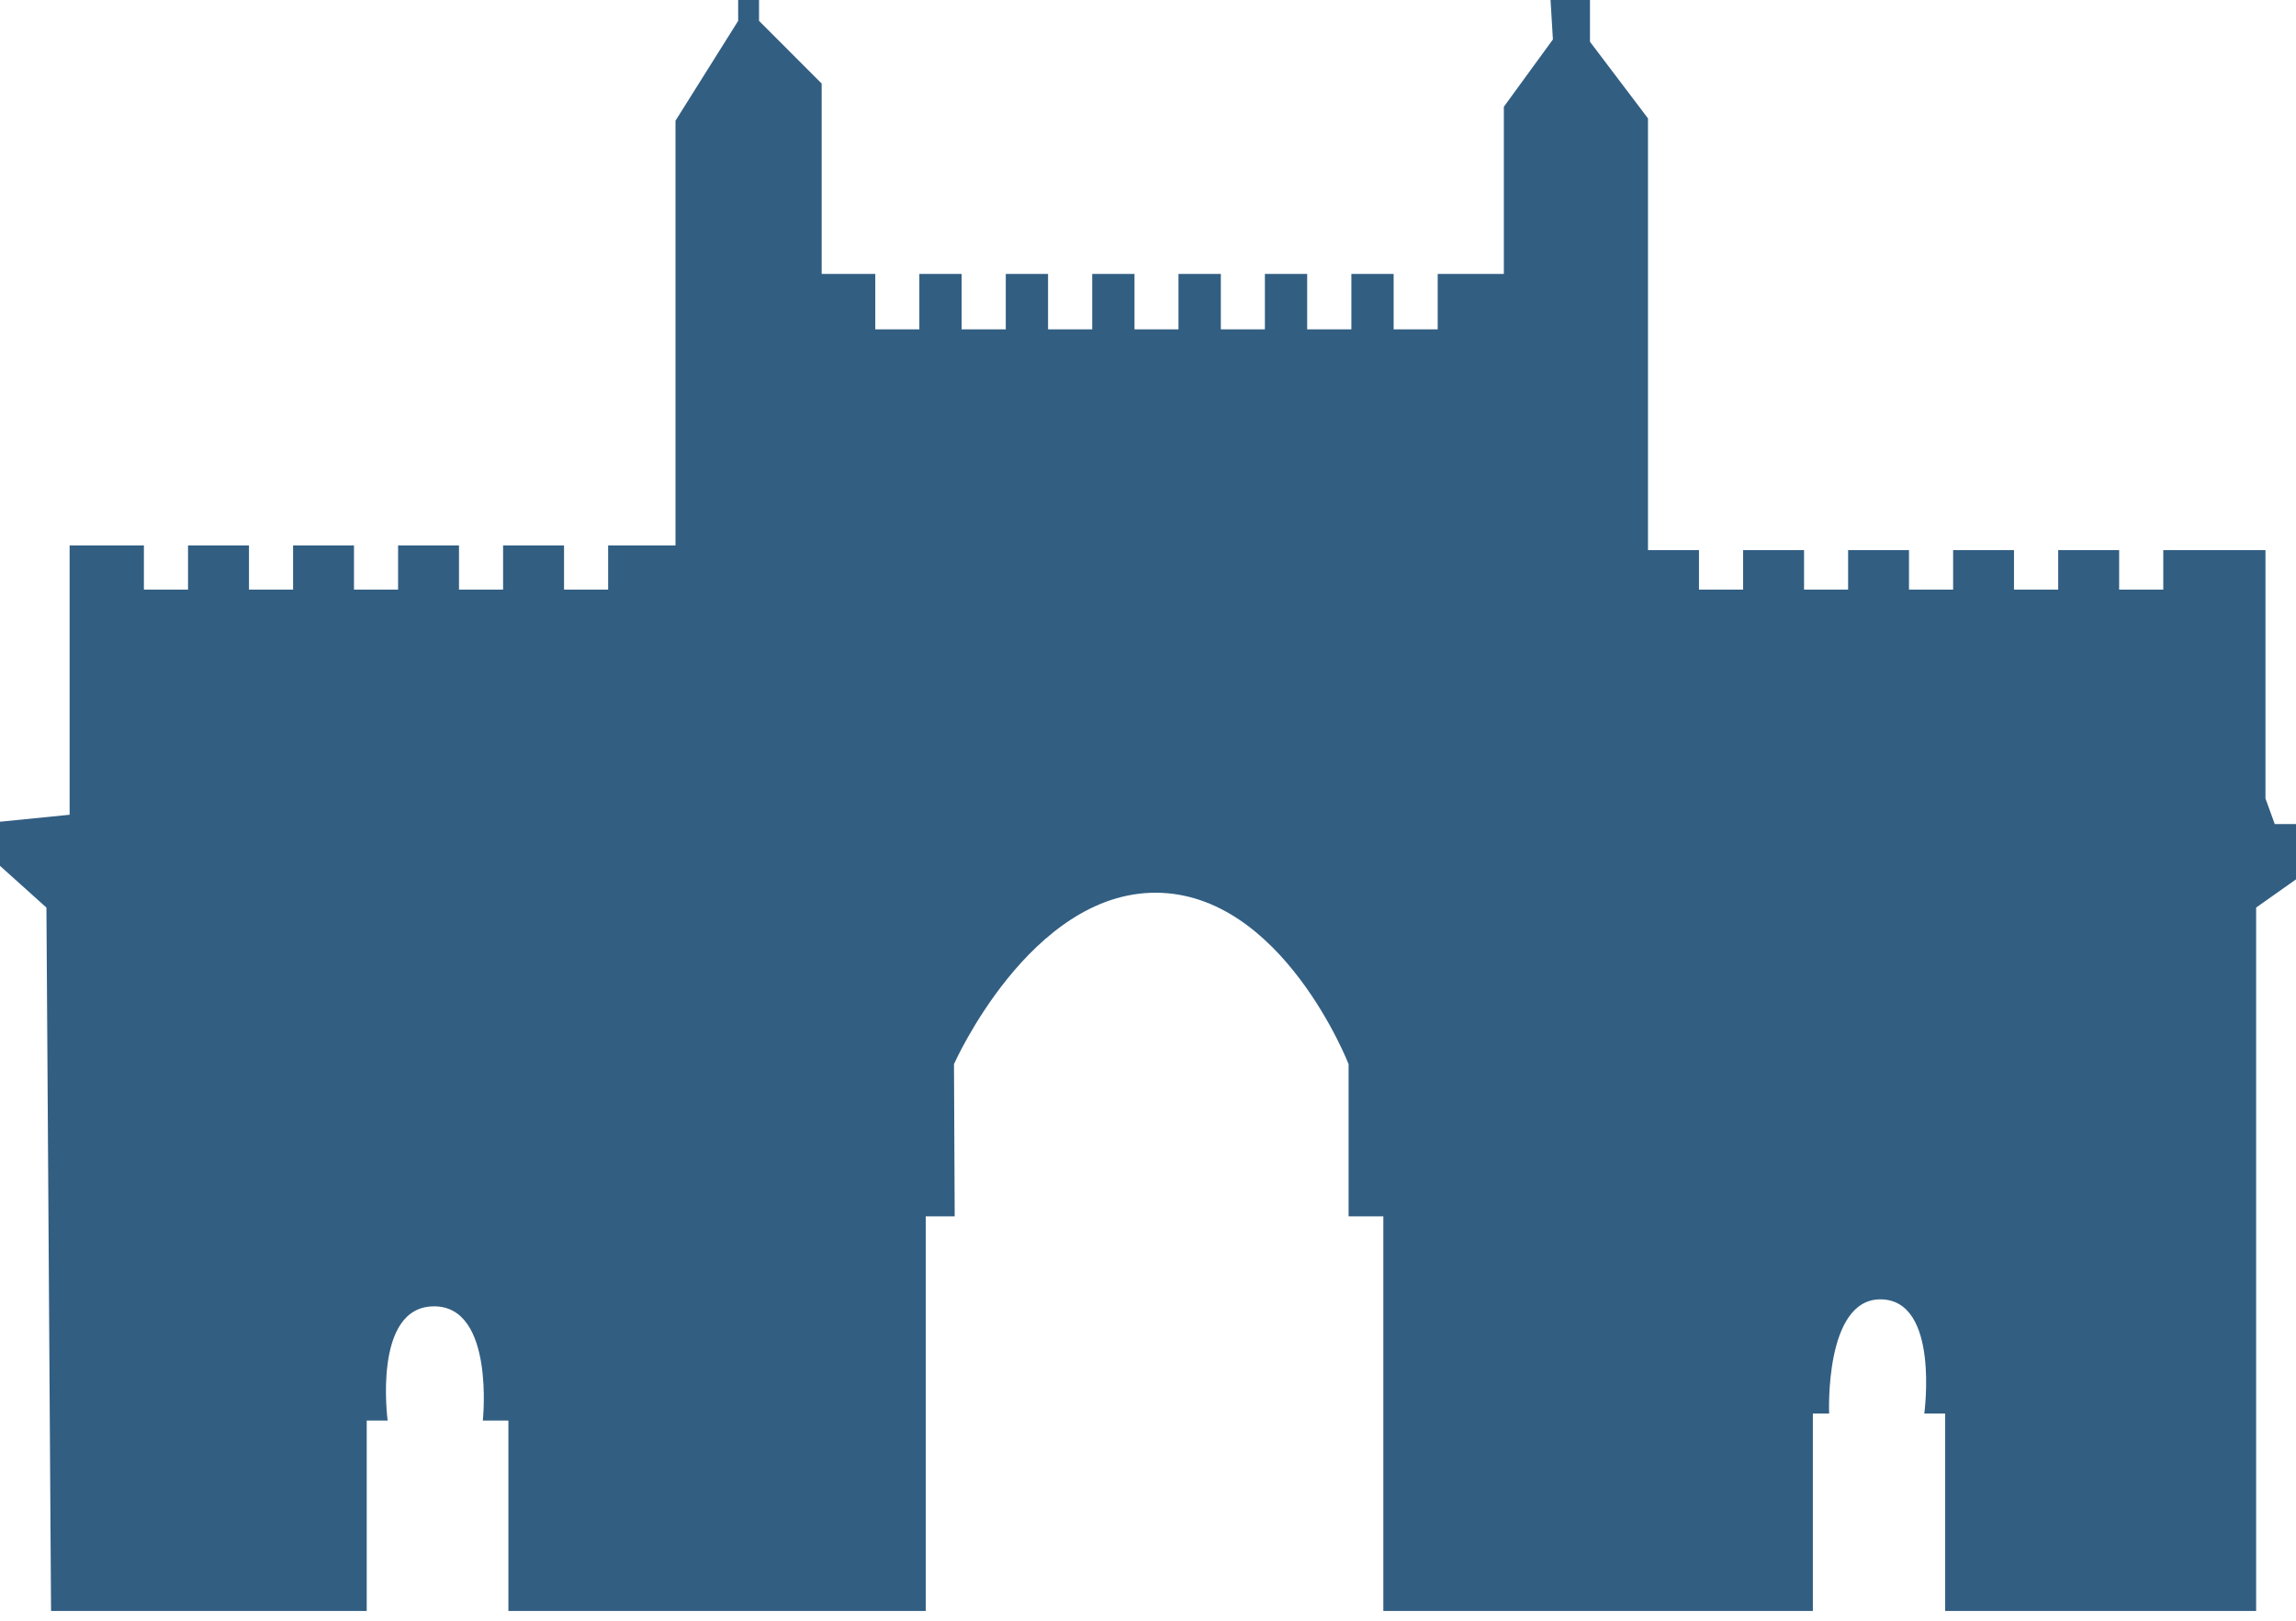 <?xml version="1.0" encoding="utf-8"?>
<!-- Generator: Adobe Illustrator 15.0.2, SVG Export Plug-In  -->
<!DOCTYPE svg PUBLIC "-//W3C//DTD SVG 1.1//EN" "http://www.w3.org/Graphics/SVG/1.1/DTD/svg11.dtd">
<svg version="1.1"
	 xmlns="http://www.w3.org/2000/svg" xmlns:xlink="http://www.w3.org/1999/xlink" xmlns:a="http://ns.adobe.com/AdobeSVGViewerExtensions/3.0/"
	 x="0px" y="0px" width="68px" height="48px" viewBox="0 0 68 48" enable-background="new 0 0 68 48" xml:space="preserve">
<defs>
</defs>
<path fill="#325E82" d="M67.371,24.406l-0.275-0.757v-7.356h-3.027v1.17h-1.307v-1.17h-1.805v1.17h-1.309v-1.17h-1.803v1.17h-1.307
	v-1.17h-1.803v1.17H53.43v-1.17h-1.805v1.17h-1.307v-1.17h-1.51V3.506L47.09,1.237V0h-0.617h-0.551l0.07,1.168l-1.453,1.994v4.95
	H42.58v1.642h-1.305V8.112h-1.252v1.642h-1.309V8.112h-1.252v1.642h-1.305V8.112h-1.254v1.642H33.6V8.112h-1.252v1.642H31.04V8.112
	h-1.252v1.642H28.48V8.112h-1.252v1.642h-1.305V8.112h-1.588V2.474L22.48,0.618V0h-0.618v0.618l-1.856,2.957v12.579h-1.995v1.309
	h-1.306v-1.309H14.9v1.309h-1.306v-1.309H11.79v1.309h-1.306v-1.309H8.68v1.309H7.374v-1.309H5.569v1.309H4.262v-1.309h-2.2v7.976
	L0,24.336v1.307l1.375,1.236L1.512,47.71h9.349v-5.638h0.62c0,0-0.457-3.379,1.371-3.383c1.808-0.006,1.448,3.383,1.448,3.383h0.757
	v5.638h12.36V36.023h0.858l-0.021-4.508c0,0,2.254-5.088,5.982-5.076c3.734,0.014,5.705,5.076,5.705,5.076v4.508h1.029V47.71h12.721
	v-5.845h0.482c0,0-0.145-3.401,1.529-3.383c1.752,0.018,1.289,3.383,1.289,3.383h0.617v5.845h9.211V26.879l1.652-1.168v-1.305
	H67.371z"/>
</svg>
